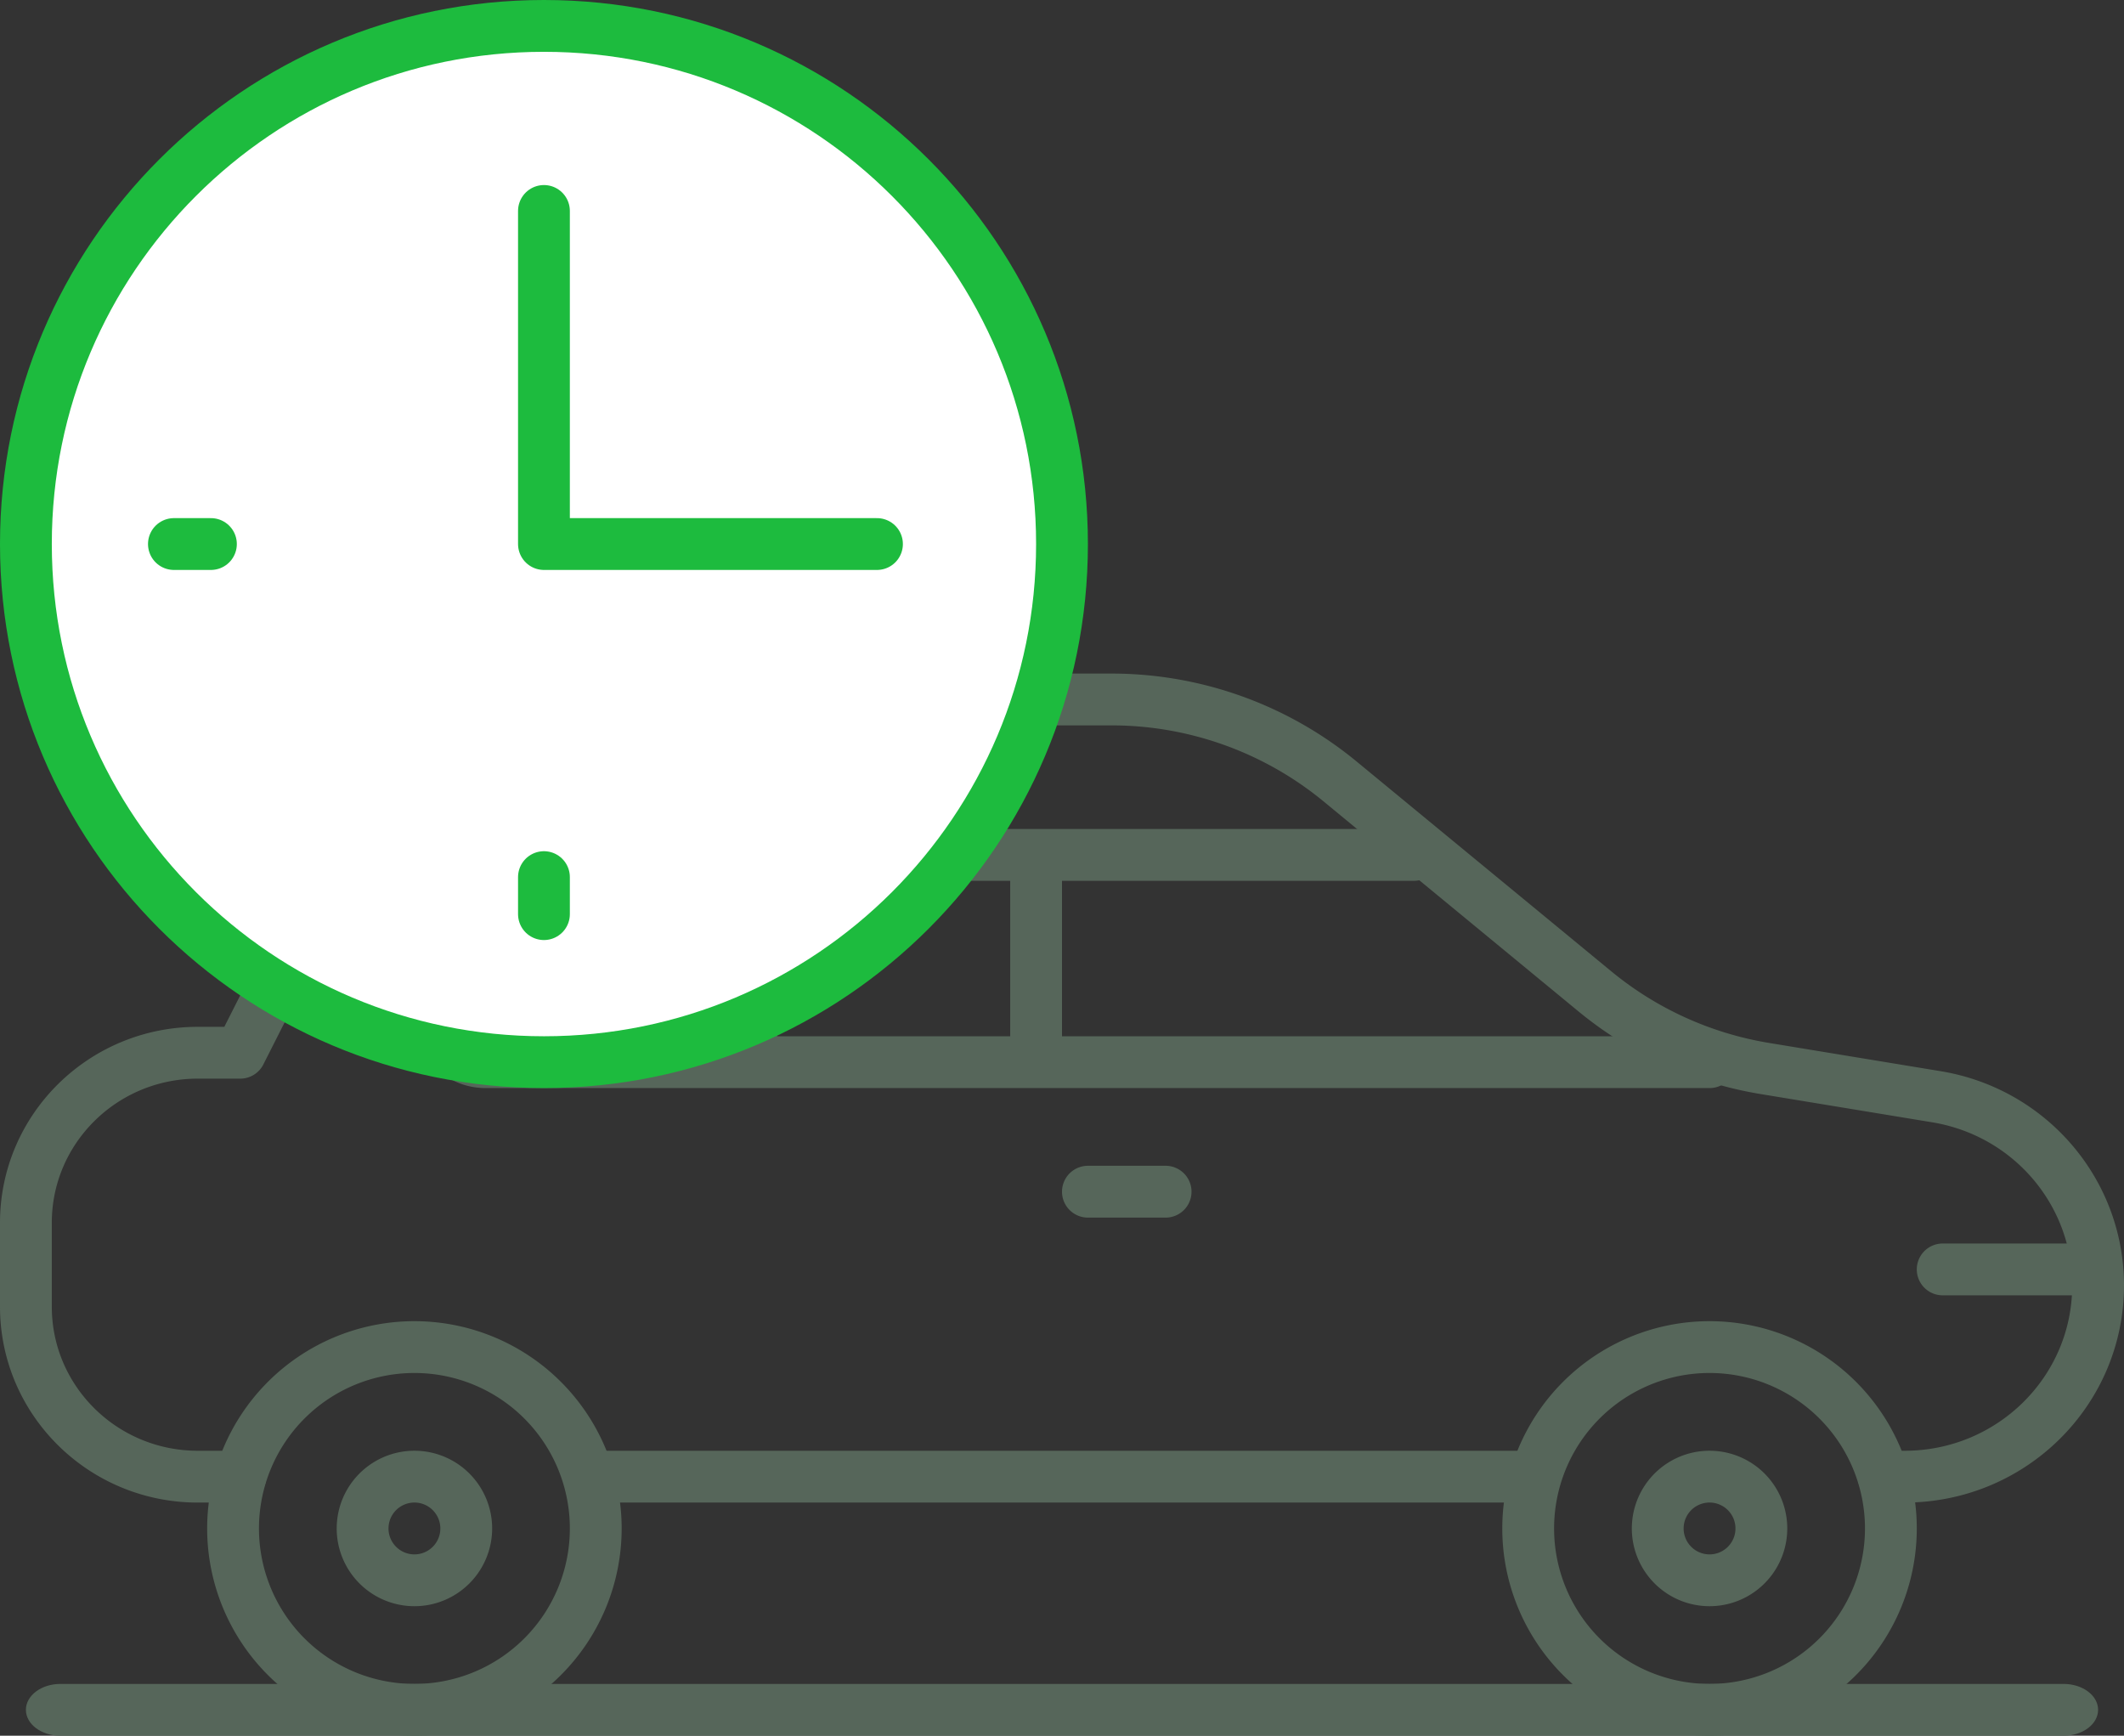 <svg xmlns="http://www.w3.org/2000/svg" width="82" height="67" viewBox="0 0 82 67">
    <rect x="0" y="0" width="82" height="67" fill="#333333" stroke="none"/>
    <g fill="none" fill-rule="evenodd">
        <path stroke="#56665A" stroke-linecap="round" stroke-linejoin="round" stroke-width="2" d="M40 25.667v-3.334c0-.661-.758-1.333-1.517-1.333H19.517c-.759 0-1.517.672-1.517 1.333v3.334c0 .661.758 1.333 1.517 1.333h18.966c.759 0 1.517-.672 1.517-1.333zM23 57h36m13.724 0h.808C77.657 57 81 53.695 81 49.617c0-3.61-2.639-6.688-6.24-7.282l-6.622-1.09a13.862 13.862 0 0 1-6.563-2.976l-9.843-8.108A13.885 13.885 0 0 0 42.902 27H23.57c-4.534 0-8.679 2.532-10.705 6.541l-3.59 7.095H7.638C3.972 40.636 1 43.575 1 47.2v3.238C1 54.061 3.972 57 7.637 57h1.639"/>
        <path stroke="#56665A" stroke-linecap="round" stroke-linejoin="round" stroke-width="2" d="M54.585 33H24.939c-2.968 0-5.683 1.608-7.01 4.153l-.742 1.423C16.606 39.689 17.45 41 18.75 41H66m-37 0v-8m11 8v-8m35 16h5m-38-3h3M23 59a7 7 0 1 1-14.002-.002A7 7 0 0 1 23 59z"/>
        <path stroke="#56665A" stroke-linecap="round" stroke-linejoin="round" stroke-width="2" d="M18 59a2 2 0 1 1-4.001-.001A2 2 0 0 1 18 59zm50 0a2 2 0 1 1-4.001-.001A2 2 0 0 1 68 59z"/>
        <path stroke="#56665A" stroke-linecap="round" stroke-linejoin="round" stroke-width="2" d="M73 59a7 7 0 1 1-14.002-.002A7 7 0 0 1 73 59z"/>
        <path fill="#56665A" d="M79.667 67H2.333C1.597 67 1 66.553 1 66c0-.553.597-1 1.333-1h77.334c.737 0 1.333.447 1.333 1 0 .553-.596 1-1.333 1"/>
        <path fill="#FFF" stroke="#1DBB3E" stroke-linecap="round" stroke-linejoin="round" stroke-width="2" d="M21 41C9.954 41 1 32.046 1 21S9.954 1 21 1s20 8.954 20 20-8.954 20-20 20"/>
        <path stroke="#1DBB3E" stroke-linecap="round" stroke-linejoin="round" stroke-width="2" d="M21 8.143V21h12.857M21 33.857v1.429M6.714 21h1.429"/>
    </g>
</svg>
